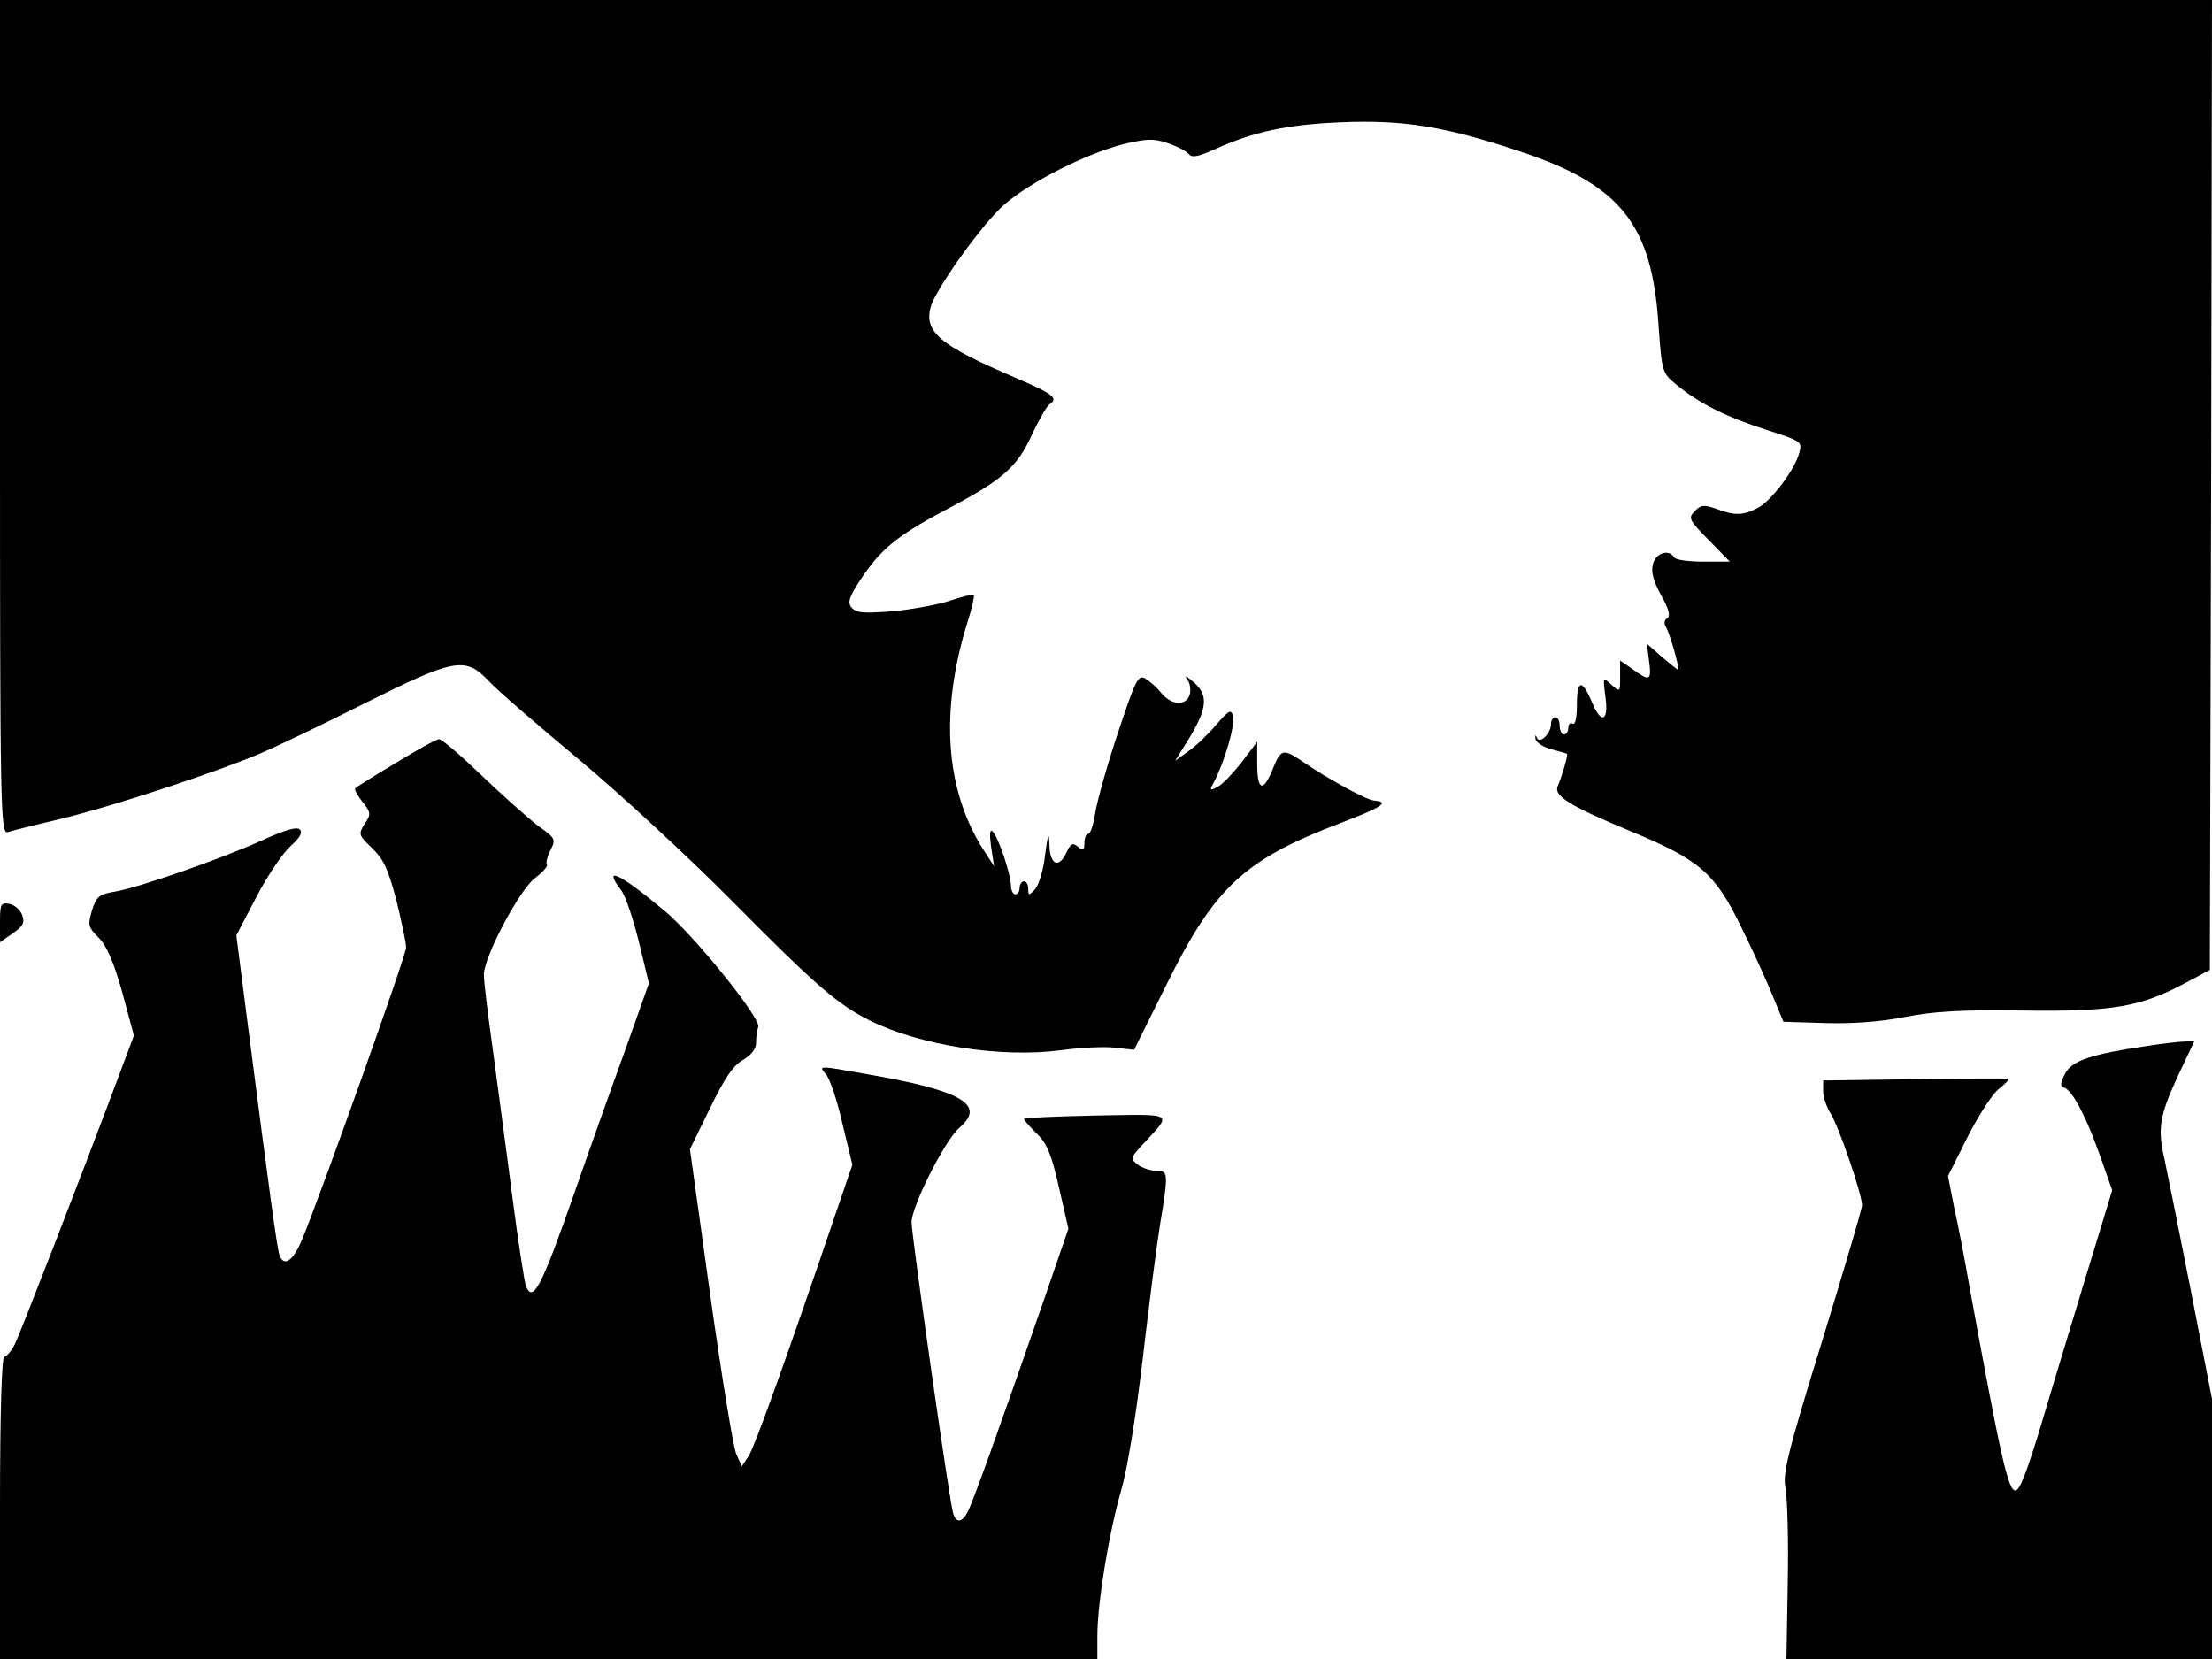 <svg xmlns="http://www.w3.org/2000/svg" width="682.667" height="512" version="1.0" viewBox="0 0 512 384"><path d="M0 96.6c0 91.5.1 96.5 1.8 96 .9-.3 6.5-1.7 12.4-3.1 11.7-2.8 35.4-10.6 45.8-15 3.6-1.5 14.5-6.7 24.2-11.6 21-10.5 23.5-11 28.9-5.3 1.8 2 11.3 10.2 20.9 18.2s25.6 22.8 35.5 32.8c19.5 19.7 24.4 23.9 32 27.7 11.6 5.7 30.2 8.6 44 6.8 4.4-.6 10.1-.9 12.5-.6l4.5.5 7.4-14.9c11.2-22.7 18-29.1 40.4-37.6 9.7-3.7 11.5-4.9 7.7-5.2-1.8-.2-10.7-5-17.2-9.5-3.8-2.5-4.4-2.3-6.2 2.2-2.2 5.5-3.6 5-3.6-1.1v-5.2l-3.5 4.6c-2 2.6-4.5 5.2-5.6 5.8-1.9 1-2 .9-.9-1.1 2.4-4.5 5-13.4 4.4-15.3-.5-1.6-1-1.3-4 2.2-1.9 2.2-4.8 5-6.5 6.1l-2.9 2.1 3-4.8c4.4-7.2 4.8-10.3 1.4-13.3-1.6-1.4-2.3-1.8-1.7-.9.7.8 1 2.5.7 3.6-.8 2.8-4.3 2.6-6.7-.4-1-1.3-2.7-2.7-3.7-3.3-1.6-.8-2.2.5-6.3 12.8-2.5 7.5-4.8 15.8-5.2 18.4-.4 2.7-1.1 4.8-1.6 4.8s-.9 1-.9 2.1c0 1.8-.3 1.9-1.5.9s-1.6-.8-2.6 1.2c-1.7 3.9-3.9 3.1-4-1.6-.1-3.3-.3-2.9-1 2.3-.4 3.6-1.5 7.1-2.4 8-1.3 1.4-1.5 1.4-1.5-.2 0-.9-.4-1.7-1-1.7-.5 0-1 .7-1 1.5s-.4 1.5-1 1.5c-.5 0-1-.9-1-2 0-2.5-2.9-11.2-4.2-12.5-.7-.7-.8.5-.4 3.5l.7 4.5-2.6-4c-8.7-13.8-10-31.9-3.5-52.7 1-3.1 1.6-5.9 1.4-6.1s-2.8.4-5.7 1.4c-2.8.9-8.8 2-13.3 2.4-6.6.5-8.2.4-9.3-.9-1-1.2-.6-2.5 2.8-7.5 4.5-6.5 8.3-9.5 20.9-16.1 11.4-6.1 14.8-9.1 18.1-16.5 1.6-3.4 3.4-6.5 4-6.9 2.2-1.4.9-2.4-7.7-6.1-17.8-7.6-21.5-10.7-19.7-16.7 1.5-4.5 11.9-19 16.9-23.4 6.1-5.3 18.7-11.7 27.5-14 5.4-1.3 7.1-1.4 10.3-.3 2.1.7 4.3 1.8 4.9 2.5.8 1 2.1.7 6.2-1.1 8.8-4 16.7-5.7 29.2-6.2 14.4-.6 24.1 1 41.2 6.7 23.5 7.8 30.7 16.9 32.2 40.4.8 10.8.8 10.9 4.2 13.7 5.2 4.3 11.7 7.5 20.8 10.4 8 2.6 8.3 2.7 7.6 5.2-.9 3.8-6.5 11.3-9.7 12.9-3.3 1.7-5.2 1.8-9.5.2-2.8-1-3.6-1-5 .5-1.6 1.6-1.4 2 3.2 6.7l4.9 5h-6.1c-3.4 0-6.5-.4-6.8-1-1.2-2-4.3-1-4.9 1.6-.5 1.8.1 3.9 1.9 7.2 1.8 3.2 2.2 4.8 1.4 5.3-.7.4-.8 1.2-.3 2 .9 1.5 3.3 9.9 2.8 9.9-.2 0-1.9-1.4-3.8-3l-3.4-3 .5 4c.6 4.6.2 4.8-3.8 1.9l-2.9-2v3.7c0 3.6 0 3.7-2 1.9s-2-1.8-1.4 2.8c.8 5.7-1 6.4-3.1 1.3-2.3-5.5-3.5-5.3-3.5.4 0 3.2-.4 4.9-1 4.5-.5-.3-1 .1-1 .9 0 .9-.4 1.6-1 1.6-.5 0-1-.9-1-2s-.4-2-1-2c-.5 0-1 .7-1 1.6 0 2.2-2.7 4.8-3.3 3.1-.2-.7-.4-.6-.3.3.1.8 1.7 1.9 3.6 2.4s3.6 1 3.7 1.1c.3.1-1.1 5.1-2.2 7.6-.8 2.2 3.2 4.6 16.7 10.2 16.2 6.7 19.7 9.7 25.8 22.2 2.8 5.7 6.1 12.9 7.4 16.2l2.4 5.8 9.7.3c6.2.2 12.9-.3 18.4-1.4 6.6-1.3 13-1.7 27.1-1.5 20.9.3 27.3-.8 37.5-6.2l6-3.2.3-112.3L512 0H0z"/><path d="M91.6 176.6c-5 3-9.2 5.6-9.4 5.9-.2.2.5 1.6 1.7 3.1 2 2.5 2 2.9.5 5.1-1.5 2.4-1.4 2.6 1.8 5.7 2.7 2.6 3.7 5 5.6 12.2 1.2 4.9 2.2 9.7 2.2 10.7 0 1.9-20.3 58.7-24.2 67.9-2.1 4.9-4.3 6.2-5.2 3-.5-1.7-2.2-13.9-7.2-52.7l-2.7-21 4.7-9c2.6-5 6.2-10.2 7.9-11.7 2.1-1.9 2.8-3.1 2.1-3.8s-3.4.1-8.5 2.4c-8.9 4.1-28.8 11.1-34.4 12-3.5.6-4.2 1.1-5.2 4.3-1 3.4-.9 3.9 1.5 6.3 1.9 1.9 3.5 5.6 5.5 12.7l2.7 10-3.9 10.4c-8.4 22.4-22.4 58.5-23.7 61.1-.8 1.6-1.9 2.8-2.4 2.8-.6 0-1 12.9-1 35v35h254v-5.3c0-7.7 2.7-24 5.5-33.7 1.5-5.2 3.4-17 5-30.5 1.4-12.1 3.2-26.1 4-31 2-12.1 1.9-12.5-.8-12.5-1.3 0-3.2-.6-4.3-1.4-1.8-1.4-1.8-1.6 1.2-4.8 6.8-7.4 7.6-6.9-11-6.6-9.1.2-16.6.5-16.6.8s1.4 1.8 3 3.4c2.3 2.2 3.4 4.8 5.1 12.4l2.2 9.6-5.5 16c-10.8 31.1-16.7 47.5-17.8 49.5-1.3 2.6-2.7 2.7-3.4.3-.8-2.5-9.6-64.1-9.6-67.3 0-3.7 7.7-19 11.1-21.9 6.2-5.3.5-8.6-21.6-12.4-11.2-2-11.1-2-9.3.1.9 1 2.6 6.1 3.8 11.4l2.3 9.5-3.6 10.5c-11.5 33.9-19 54.7-20.4 56.9l-1.6 2.4-1.3-2.9c-.7-1.7-3.4-18.2-6-36.7l-4.7-33.8 4.6-9.4c3.3-6.8 5.3-9.9 7.6-11.2 2-1.2 3.1-2.6 3.1-4 0-1.2.2-2.9.5-3.7.8-1.8-14.7-21.1-21.7-26.9-10.4-8.7-14.5-10.6-10-4.7 1 1.3 2.8 6.7 4.1 12l2.3 9.5-5.5 15.5c-3.1 8.5-8.3 23.1-11.6 32.6-7.8 22.3-9.8 26.2-11.4 21.8-.3-.7-1.8-10.3-3.2-21.2s-3.5-26.2-4.5-33.9c-1.1-7.8-2-15.3-2-16.8 0-4.1 8.3-19.8 11.9-22.4 1.7-1.3 2.9-2.6 2.7-3.1-.3-.4.1-1.9.8-3.3 1.3-2.5 1.2-2.8-2.8-5.6-2.2-1.7-8.1-6.9-13-11.6s-9.4-8.6-10-8.5c-.6 0-5.1 2.5-10 5.5M0 213.5v4.6l3-2.1c2.4-1.7 2.8-2.5 2.1-4.3-.5-1.2-1.8-2.3-3-2.5-1.9-.3-2.1.1-2.1 4.3m497 28.6c-13 1.9-17.4 3.4-19 6.4-1.1 2.1-1.2 2.9-.3 3.2 2 .7 5 6.4 8.2 15.3l3 8.5-6.4 21c-3.5 11.6-8 26.3-9.9 32.8-3.4 11.3-5.1 15.7-6.1 15.7-1.7 0-3.4-7.6-10.6-47-1.1-6.3-2.7-14.7-3.6-18.6l-1.4-7.2 4.5-9c2.5-4.9 5.7-9.9 7.2-11.1s2.5-2.2 2.3-2.4c-.2-.1-10-.1-21.6.1l-21.3.3v2.5c0 1.4.8 3.6 1.7 5.1 1.8 2.7 7.3 18.7 7.3 21.3 0 .8-4.2 15-9.3 31.6-8.1 26.2-9.1 30.6-8.4 34 .4 2.1.7 11.9.5 21.7l-.3 17.7H512v-60.2l-5-25.6c-2.8-14.2-5.5-27.6-6-29.9-1.6-6.9-1.2-9.9 2.9-18.8l4-8.5-2.7.1c-1.5.1-5.2.5-8.2 1"/></svg>